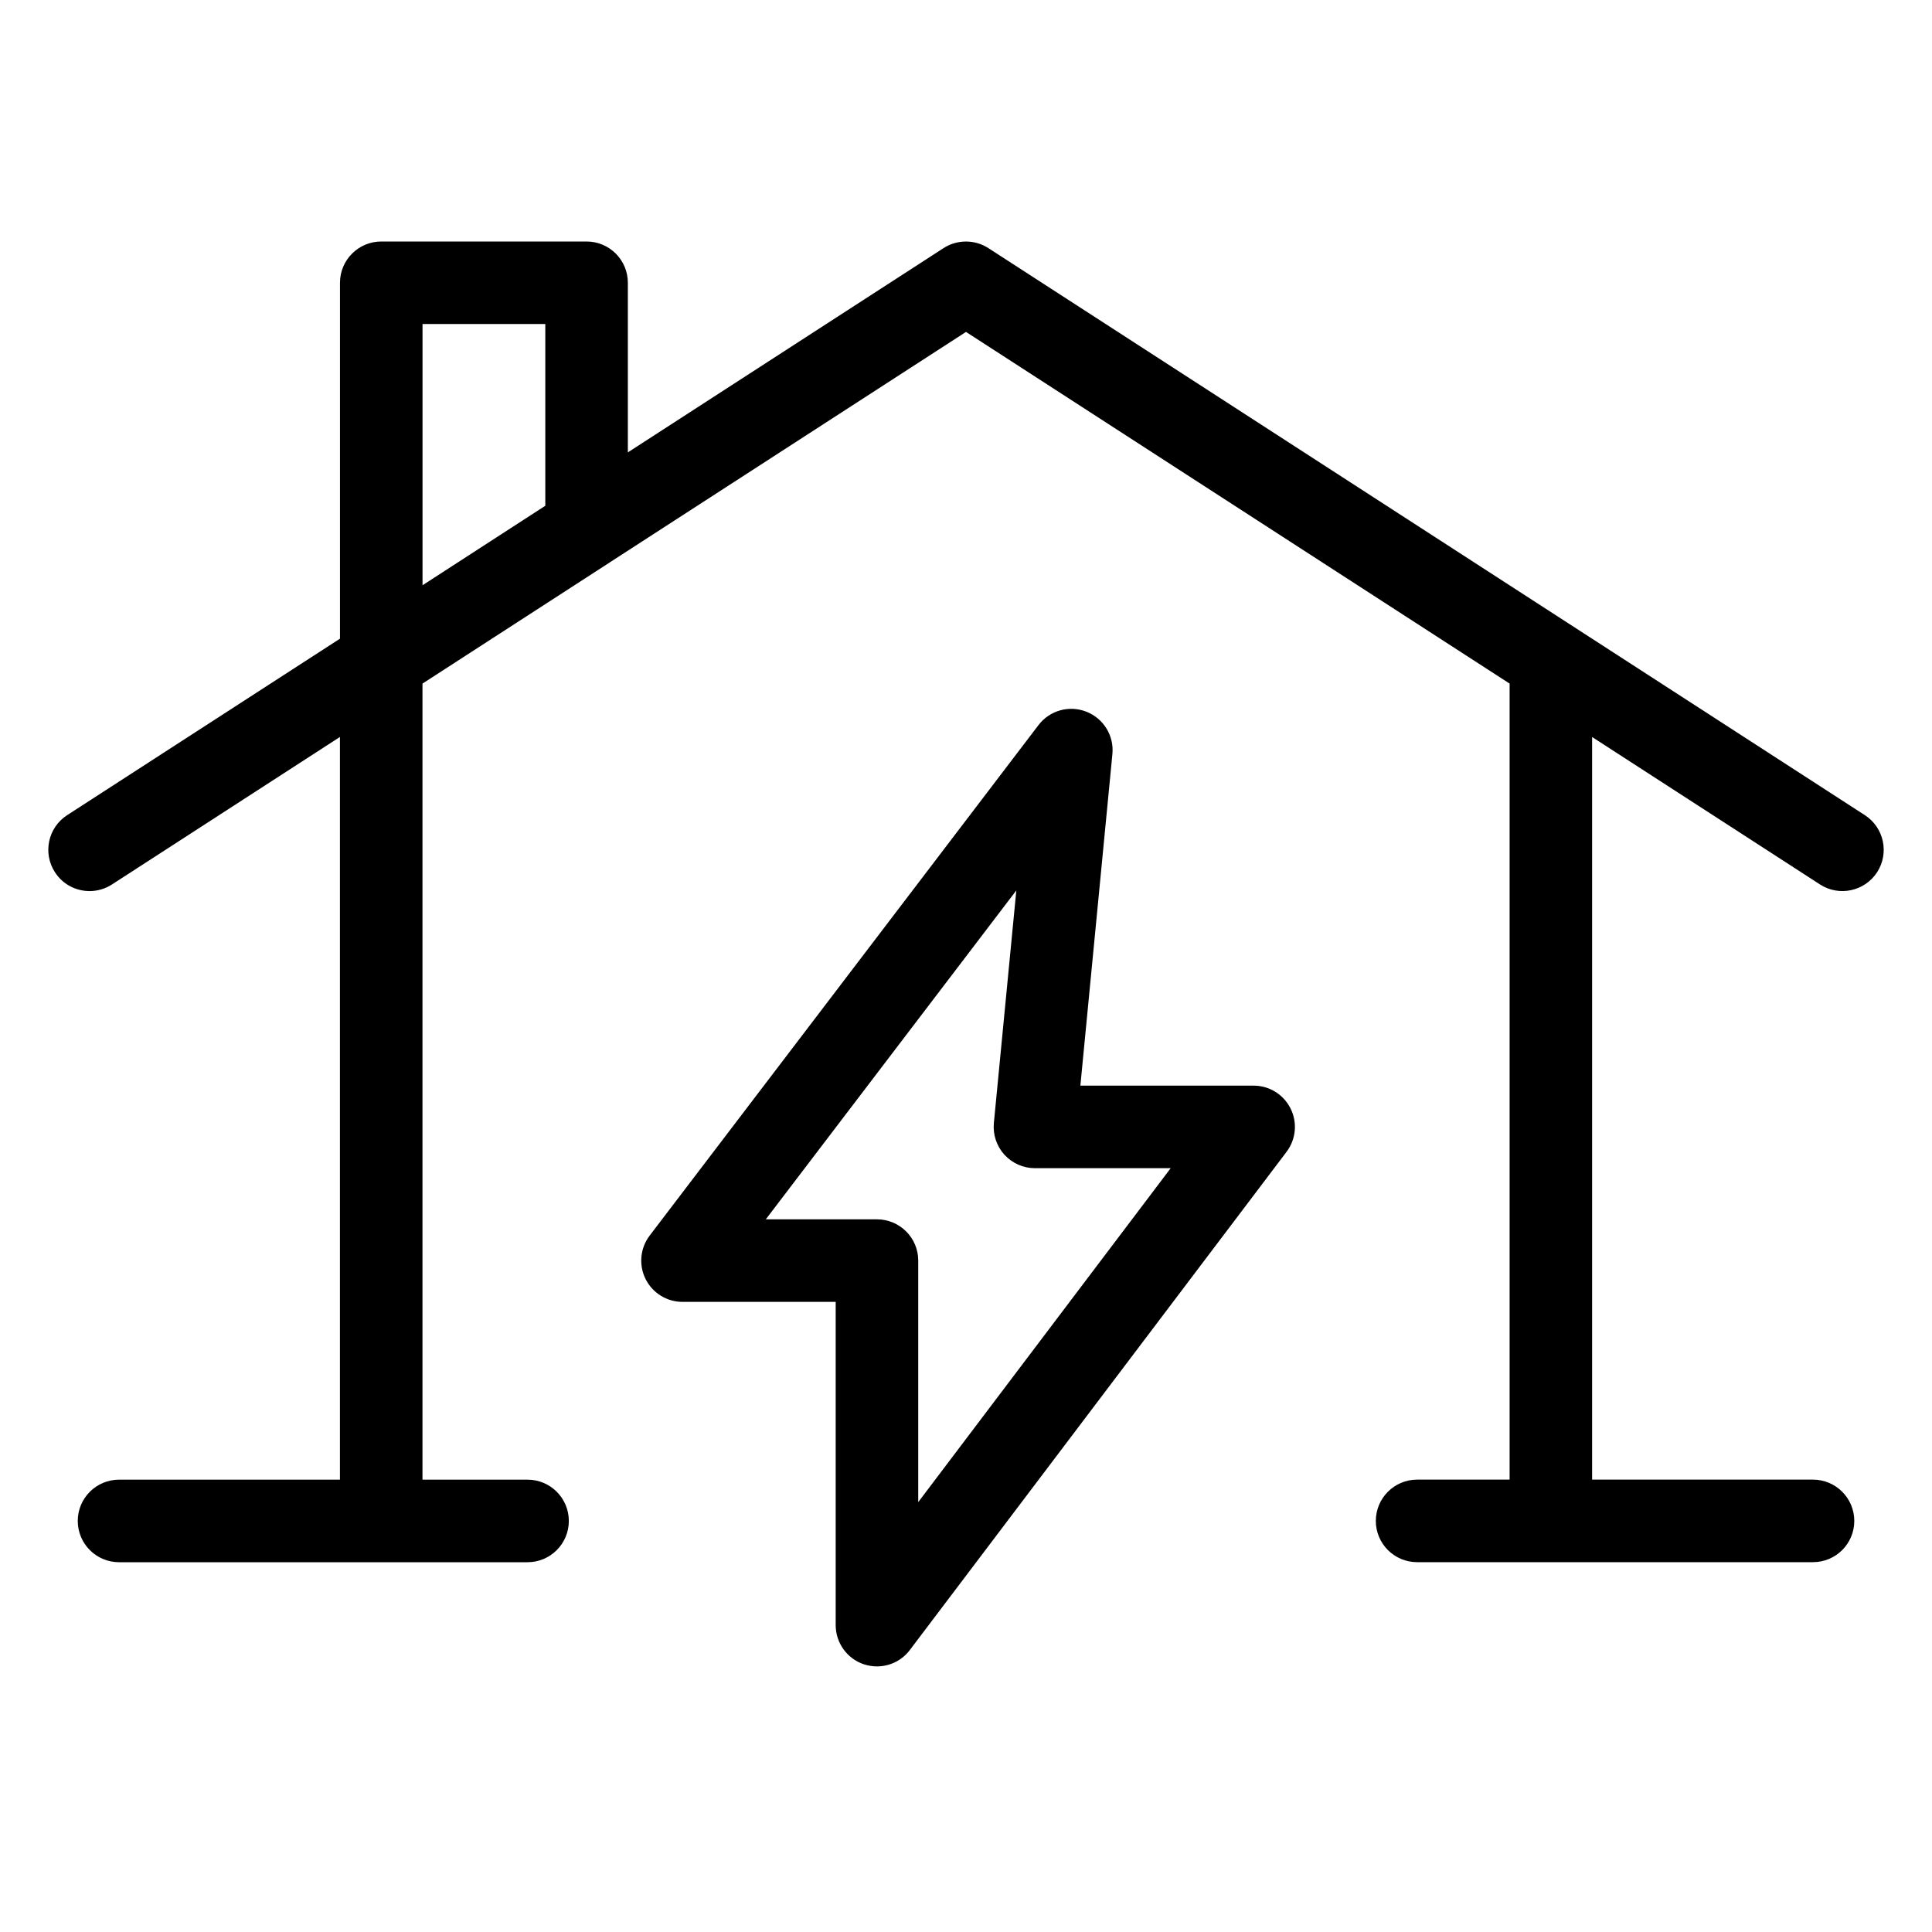 <svg width="40" height="40" viewBox="0 0 40 40" fill="none" xmlns="http://www.w3.org/2000/svg">
<path d="M38.61 16.877L20.463 5.137C20.18 4.955 19.817 4.955 19.535 5.137L12.999 9.366V5.854C12.999 5.382 12.616 5 12.145 5H7.894C7.422 5 7.039 5.382 7.039 5.854V13.171C7.039 13.173 7.039 13.176 7.039 13.178V13.223L1.39 16.877C0.994 17.133 0.881 17.662 1.137 18.058C1.3 18.312 1.575 18.449 1.855 18.449C2.014 18.449 2.175 18.404 2.318 18.312L7.038 15.258V30.635H2.465C1.993 30.635 1.61 31.017 1.61 31.489C1.61 31.962 1.993 32.344 2.465 32.344H10.923C11.394 32.344 11.777 31.962 11.777 31.489C11.777 31.017 11.394 30.635 10.923 30.635H8.747V14.153L12.611 11.653C12.617 11.649 12.623 11.645 12.63 11.64L20 6.872L31.255 14.153V30.634H29.34C28.868 30.634 28.485 31.017 28.485 31.489C28.485 31.961 28.868 32.343 29.34 32.343H37.536C38.008 32.343 38.391 31.961 38.391 31.489C38.391 31.017 38.008 30.634 37.536 30.634H32.963V15.259L37.682 18.312C38.077 18.568 38.607 18.454 38.864 18.058C39.119 17.662 39.006 17.133 38.61 16.877ZM11.29 10.471L8.748 12.117V6.708H11.29V10.471Z" fill="black"/>
<path d="M13.365 26.479C13.509 26.77 13.806 26.954 14.13 26.954H17.302V33.646C17.302 34.013 17.536 34.34 17.884 34.457C17.973 34.486 18.065 34.501 18.156 34.501C18.419 34.501 18.673 34.38 18.837 34.162L26.637 23.847C26.832 23.588 26.865 23.242 26.72 22.951C26.576 22.661 26.28 22.477 25.956 22.477H22.368L23.031 15.612C23.068 15.233 22.848 14.874 22.492 14.735C22.137 14.595 21.732 14.708 21.501 15.012L13.451 25.581C13.254 25.84 13.221 26.188 13.365 26.479ZM21.042 18.435L20.577 23.249C20.554 23.489 20.633 23.728 20.794 23.906C20.957 24.084 21.186 24.186 21.427 24.186H24.238L19.011 31.1V26.099C19.011 25.627 18.628 25.245 18.156 25.245H15.855L21.042 18.435Z" fill="black"/>
</svg>
